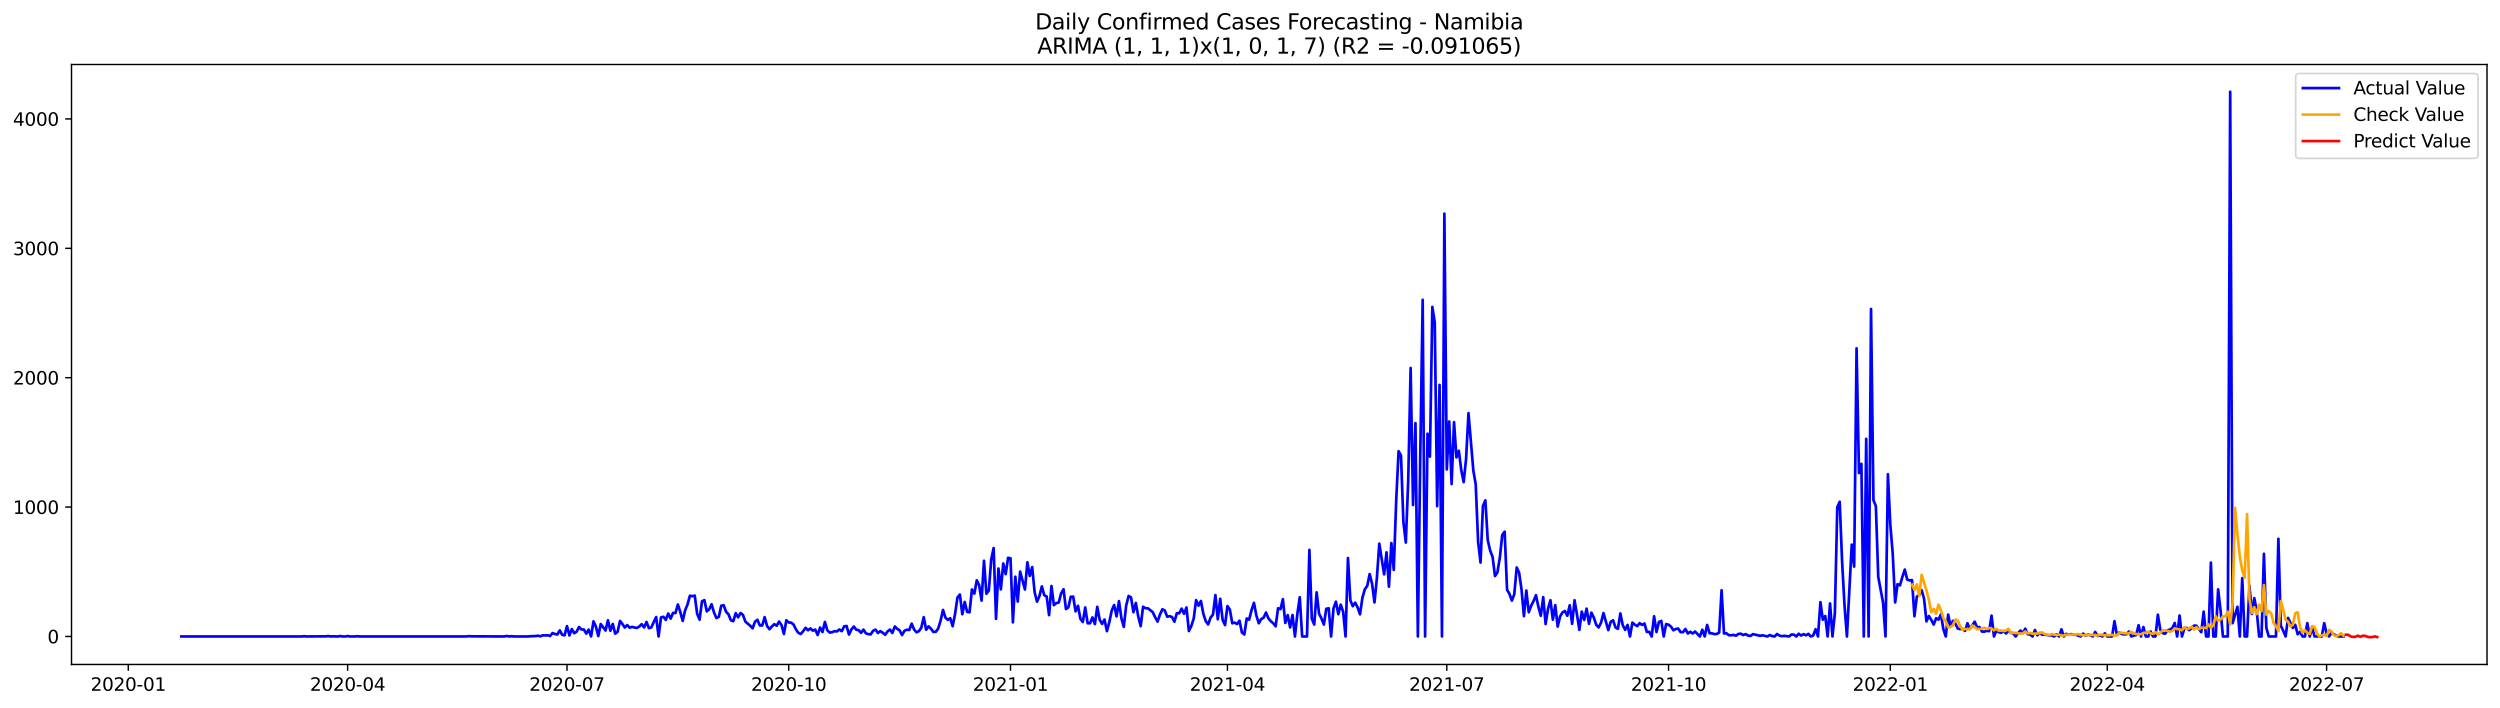 <?xml version="1.0" encoding="utf-8" standalone="no"?>
<!DOCTYPE svg PUBLIC "-//W3C//DTD SVG 1.1//EN"
  "http://www.w3.org/Graphics/SVG/1.1/DTD/svg11.dtd">
<svg xmlns:xlink="http://www.w3.org/1999/xlink" width="1386.05pt" height="392.274pt" viewBox="0 0 1386.05 392.274" xmlns="http://www.w3.org/2000/svg" version="1.1">
 <defs>
  <style type="text/css">*{stroke-linejoin: round; stroke-linecap: butt}</style>
 </defs>
 <g id="figure_1">
  <g id="patch_1">
   <path d="M 0 392.274 
L 1386.05 392.274 
L 1386.05 0 
L 0 0 
z
" style="fill: #ffffff"/>
  </g>
  <g id="axes_1">
   <g id="patch_2">
    <path d="M 39.65 368.396 
L 1378.85 368.396 
L 1378.85 35.755 
L 39.65 35.755 
z
" style="fill: #ffffff"/>
   </g>
   <g id="matplotlib.axis_1">
    <g id="xtick_1">
     <g id="line2d_1">
      <defs>
       <path id="m280d8b3404" d="M 0 0 
L 0 3.5 
" style="stroke: #000000; stroke-width: 0.8"/>
      </defs>
      <g>
       <use xlink:href="#m280d8b3404" x="71.122" y="368.396" style="stroke: #000000; stroke-width: 0.8"/>
      </g>
     </g>
     <g id="text_1">
      <!-- 2020-01 -->
      <g transform="translate(50.231 382.994)scale(0.1 -0.1)">
       <defs>
        <path id="DejaVuSans-32" d="M 1228 531 
L 3431 531 
L 3431 0 
L 469 0 
L 469 531 
Q 828 903 1448 1529 
Q 2069 2156 2228 2338 
Q 2531 2678 2651 2914 
Q 2772 3150 2772 3378 
Q 2772 3750 2511 3984 
Q 2250 4219 1831 4219 
Q 1534 4219 1204 4116 
Q 875 4013 500 3803 
L 500 4441 
Q 881 4594 1212 4672 
Q 1544 4750 1819 4750 
Q 2544 4750 2975 4387 
Q 3406 4025 3406 3419 
Q 3406 3131 3298 2873 
Q 3191 2616 2906 2266 
Q 2828 2175 2409 1742 
Q 1991 1309 1228 531 
z
" transform="scale(0.016)"/>
        <path id="DejaVuSans-30" d="M 2034 4250 
Q 1547 4250 1301 3770 
Q 1056 3291 1056 2328 
Q 1056 1369 1301 889 
Q 1547 409 2034 409 
Q 2525 409 2770 889 
Q 3016 1369 3016 2328 
Q 3016 3291 2770 3770 
Q 2525 4250 2034 4250 
z
M 2034 4750 
Q 2819 4750 3233 4129 
Q 3647 3509 3647 2328 
Q 3647 1150 3233 529 
Q 2819 -91 2034 -91 
Q 1250 -91 836 529 
Q 422 1150 422 2328 
Q 422 3509 836 4129 
Q 1250 4750 2034 4750 
z
" transform="scale(0.016)"/>
        <path id="DejaVuSans-2d" d="M 313 2009 
L 1997 2009 
L 1997 1497 
L 313 1497 
L 313 2009 
z
" transform="scale(0.016)"/>
        <path id="DejaVuSans-31" d="M 794 531 
L 1825 531 
L 1825 4091 
L 703 3866 
L 703 4441 
L 1819 4666 
L 2450 4666 
L 2450 531 
L 3481 531 
L 3481 0 
L 794 0 
L 794 531 
z
" transform="scale(0.016)"/>
       </defs>
       <use xlink:href="#DejaVuSans-32"/>
       <use xlink:href="#DejaVuSans-30" x="63.623"/>
       <use xlink:href="#DejaVuSans-32" x="127.246"/>
       <use xlink:href="#DejaVuSans-30" x="190.869"/>
       <use xlink:href="#DejaVuSans-2d" x="254.492"/>
       <use xlink:href="#DejaVuSans-30" x="290.576"/>
       <use xlink:href="#DejaVuSans-31" x="354.199"/>
      </g>
     </g>
    </g>
    <g id="xtick_2">
     <g id="line2d_2">
      <g>
       <use xlink:href="#m280d8b3404" x="192.734" y="368.396" style="stroke: #000000; stroke-width: 0.8"/>
      </g>
     </g>
     <g id="text_2">
      <!-- 2020-04 -->
      <g transform="translate(171.842 382.994)scale(0.1 -0.1)">
       <defs>
        <path id="DejaVuSans-34" d="M 2419 4116 
L 825 1625 
L 2419 1625 
L 2419 4116 
z
M 2253 4666 
L 3047 4666 
L 3047 1625 
L 3713 1625 
L 3713 1100 
L 3047 1100 
L 3047 0 
L 2419 0 
L 2419 1100 
L 313 1100 
L 313 1709 
L 2253 4666 
z
" transform="scale(0.016)"/>
       </defs>
       <use xlink:href="#DejaVuSans-32"/>
       <use xlink:href="#DejaVuSans-30" x="63.623"/>
       <use xlink:href="#DejaVuSans-32" x="127.246"/>
       <use xlink:href="#DejaVuSans-30" x="190.869"/>
       <use xlink:href="#DejaVuSans-2d" x="254.492"/>
       <use xlink:href="#DejaVuSans-30" x="290.576"/>
       <use xlink:href="#DejaVuSans-34" x="354.199"/>
      </g>
     </g>
    </g>
    <g id="xtick_3">
     <g id="line2d_3">
      <g>
       <use xlink:href="#m280d8b3404" x="314.346" y="368.396" style="stroke: #000000; stroke-width: 0.8"/>
      </g>
     </g>
     <g id="text_3">
      <!-- 2020-07 -->
      <g transform="translate(293.454 382.994)scale(0.1 -0.1)">
       <defs>
        <path id="DejaVuSans-37" d="M 525 4666 
L 3525 4666 
L 3525 4397 
L 1831 0 
L 1172 0 
L 2766 4134 
L 525 4134 
L 525 4666 
z
" transform="scale(0.016)"/>
       </defs>
       <use xlink:href="#DejaVuSans-32"/>
       <use xlink:href="#DejaVuSans-30" x="63.623"/>
       <use xlink:href="#DejaVuSans-32" x="127.246"/>
       <use xlink:href="#DejaVuSans-30" x="190.869"/>
       <use xlink:href="#DejaVuSans-2d" x="254.492"/>
       <use xlink:href="#DejaVuSans-30" x="290.576"/>
       <use xlink:href="#DejaVuSans-37" x="354.199"/>
      </g>
     </g>
    </g>
    <g id="xtick_4">
     <g id="line2d_4">
      <g>
       <use xlink:href="#m280d8b3404" x="437.294" y="368.396" style="stroke: #000000; stroke-width: 0.8"/>
      </g>
     </g>
     <g id="text_4">
      <!-- 2020-10 -->
      <g transform="translate(416.403 382.994)scale(0.1 -0.1)">
       <use xlink:href="#DejaVuSans-32"/>
       <use xlink:href="#DejaVuSans-30" x="63.623"/>
       <use xlink:href="#DejaVuSans-32" x="127.246"/>
       <use xlink:href="#DejaVuSans-30" x="190.869"/>
       <use xlink:href="#DejaVuSans-2d" x="254.492"/>
       <use xlink:href="#DejaVuSans-31" x="290.576"/>
       <use xlink:href="#DejaVuSans-30" x="354.199"/>
      </g>
     </g>
    </g>
    <g id="xtick_5">
     <g id="line2d_5">
      <g>
       <use xlink:href="#m280d8b3404" x="560.242" y="368.396" style="stroke: #000000; stroke-width: 0.8"/>
      </g>
     </g>
     <g id="text_5">
      <!-- 2021-01 -->
      <g transform="translate(539.351 382.994)scale(0.1 -0.1)">
       <use xlink:href="#DejaVuSans-32"/>
       <use xlink:href="#DejaVuSans-30" x="63.623"/>
       <use xlink:href="#DejaVuSans-32" x="127.246"/>
       <use xlink:href="#DejaVuSans-31" x="190.869"/>
       <use xlink:href="#DejaVuSans-2d" x="254.492"/>
       <use xlink:href="#DejaVuSans-30" x="290.576"/>
       <use xlink:href="#DejaVuSans-31" x="354.199"/>
      </g>
     </g>
    </g>
    <g id="xtick_6">
     <g id="line2d_6">
      <g>
       <use xlink:href="#m280d8b3404" x="680.518" y="368.396" style="stroke: #000000; stroke-width: 0.8"/>
      </g>
     </g>
     <g id="text_6">
      <!-- 2021-04 -->
      <g transform="translate(659.626 382.994)scale(0.1 -0.1)">
       <use xlink:href="#DejaVuSans-32"/>
       <use xlink:href="#DejaVuSans-30" x="63.623"/>
       <use xlink:href="#DejaVuSans-32" x="127.246"/>
       <use xlink:href="#DejaVuSans-31" x="190.869"/>
       <use xlink:href="#DejaVuSans-2d" x="254.492"/>
       <use xlink:href="#DejaVuSans-30" x="290.576"/>
       <use xlink:href="#DejaVuSans-34" x="354.199"/>
      </g>
     </g>
    </g>
    <g id="xtick_7">
     <g id="line2d_7">
      <g>
       <use xlink:href="#m280d8b3404" x="802.129" y="368.396" style="stroke: #000000; stroke-width: 0.8"/>
      </g>
     </g>
     <g id="text_7">
      <!-- 2021-07 -->
      <g transform="translate(781.238 382.994)scale(0.1 -0.1)">
       <use xlink:href="#DejaVuSans-32"/>
       <use xlink:href="#DejaVuSans-30" x="63.623"/>
       <use xlink:href="#DejaVuSans-32" x="127.246"/>
       <use xlink:href="#DejaVuSans-31" x="190.869"/>
       <use xlink:href="#DejaVuSans-2d" x="254.492"/>
       <use xlink:href="#DejaVuSans-30" x="290.576"/>
       <use xlink:href="#DejaVuSans-37" x="354.199"/>
      </g>
     </g>
    </g>
    <g id="xtick_8">
     <g id="line2d_8">
      <g>
       <use xlink:href="#m280d8b3404" x="925.078" y="368.396" style="stroke: #000000; stroke-width: 0.8"/>
      </g>
     </g>
     <g id="text_8">
      <!-- 2021-10 -->
      <g transform="translate(904.186 382.994)scale(0.1 -0.1)">
       <use xlink:href="#DejaVuSans-32"/>
       <use xlink:href="#DejaVuSans-30" x="63.623"/>
       <use xlink:href="#DejaVuSans-32" x="127.246"/>
       <use xlink:href="#DejaVuSans-31" x="190.869"/>
       <use xlink:href="#DejaVuSans-2d" x="254.492"/>
       <use xlink:href="#DejaVuSans-31" x="290.576"/>
       <use xlink:href="#DejaVuSans-30" x="354.199"/>
      </g>
     </g>
    </g>
    <g id="xtick_9">
     <g id="line2d_9">
      <g>
       <use xlink:href="#m280d8b3404" x="1048.026" y="368.396" style="stroke: #000000; stroke-width: 0.8"/>
      </g>
     </g>
     <g id="text_9">
      <!-- 2022-01 -->
      <g transform="translate(1027.134 382.994)scale(0.1 -0.1)">
       <use xlink:href="#DejaVuSans-32"/>
       <use xlink:href="#DejaVuSans-30" x="63.623"/>
       <use xlink:href="#DejaVuSans-32" x="127.246"/>
       <use xlink:href="#DejaVuSans-32" x="190.869"/>
       <use xlink:href="#DejaVuSans-2d" x="254.492"/>
       <use xlink:href="#DejaVuSans-30" x="290.576"/>
       <use xlink:href="#DejaVuSans-31" x="354.199"/>
      </g>
     </g>
    </g>
    <g id="xtick_10">
     <g id="line2d_10">
      <g>
       <use xlink:href="#m280d8b3404" x="1168.301" y="368.396" style="stroke: #000000; stroke-width: 0.8"/>
      </g>
     </g>
     <g id="text_10">
      <!-- 2022-04 -->
      <g transform="translate(1147.41 382.994)scale(0.1 -0.1)">
       <use xlink:href="#DejaVuSans-32"/>
       <use xlink:href="#DejaVuSans-30" x="63.623"/>
       <use xlink:href="#DejaVuSans-32" x="127.246"/>
       <use xlink:href="#DejaVuSans-32" x="190.869"/>
       <use xlink:href="#DejaVuSans-2d" x="254.492"/>
       <use xlink:href="#DejaVuSans-30" x="290.576"/>
       <use xlink:href="#DejaVuSans-34" x="354.199"/>
      </g>
     </g>
    </g>
    <g id="xtick_11">
     <g id="line2d_11">
      <g>
       <use xlink:href="#m280d8b3404" x="1289.913" y="368.396" style="stroke: #000000; stroke-width: 0.8"/>
      </g>
     </g>
     <g id="text_11">
      <!-- 2022-07 -->
      <g transform="translate(1269.022 382.994)scale(0.1 -0.1)">
       <use xlink:href="#DejaVuSans-32"/>
       <use xlink:href="#DejaVuSans-30" x="63.623"/>
       <use xlink:href="#DejaVuSans-32" x="127.246"/>
       <use xlink:href="#DejaVuSans-32" x="190.869"/>
       <use xlink:href="#DejaVuSans-2d" x="254.492"/>
       <use xlink:href="#DejaVuSans-30" x="290.576"/>
       <use xlink:href="#DejaVuSans-37" x="354.199"/>
      </g>
     </g>
    </g>
   </g>
   <g id="matplotlib.axis_2">
    <g id="ytick_1">
     <g id="line2d_12">
      <defs>
       <path id="ma7a5681dad" d="M 0 0 
L -3.5 0 
" style="stroke: #000000; stroke-width: 0.8"/>
      </defs>
      <g>
       <use xlink:href="#ma7a5681dad" x="39.65" y="352.868" style="stroke: #000000; stroke-width: 0.8"/>
      </g>
     </g>
     <g id="text_12">
      <!-- 0 -->
      <g transform="translate(26.288 356.667)scale(0.1 -0.1)">
       <use xlink:href="#DejaVuSans-30"/>
      </g>
     </g>
    </g>
    <g id="ytick_2">
     <g id="line2d_13">
      <g>
       <use xlink:href="#ma7a5681dad" x="39.65" y="281.136" style="stroke: #000000; stroke-width: 0.8"/>
      </g>
     </g>
     <g id="text_13">
      <!-- 1000 -->
      <g transform="translate(7.2 284.935)scale(0.1 -0.1)">
       <use xlink:href="#DejaVuSans-31"/>
       <use xlink:href="#DejaVuSans-30" x="63.623"/>
       <use xlink:href="#DejaVuSans-30" x="127.246"/>
       <use xlink:href="#DejaVuSans-30" x="190.869"/>
      </g>
     </g>
    </g>
    <g id="ytick_3">
     <g id="line2d_14">
      <g>
       <use xlink:href="#ma7a5681dad" x="39.65" y="209.403" style="stroke: #000000; stroke-width: 0.8"/>
      </g>
     </g>
     <g id="text_14">
      <!-- 2000 -->
      <g transform="translate(7.2 213.203)scale(0.1 -0.1)">
       <use xlink:href="#DejaVuSans-32"/>
       <use xlink:href="#DejaVuSans-30" x="63.623"/>
       <use xlink:href="#DejaVuSans-30" x="127.246"/>
       <use xlink:href="#DejaVuSans-30" x="190.869"/>
      </g>
     </g>
    </g>
    <g id="ytick_4">
     <g id="line2d_15">
      <g>
       <use xlink:href="#ma7a5681dad" x="39.65" y="137.671" style="stroke: #000000; stroke-width: 0.8"/>
      </g>
     </g>
     <g id="text_15">
      <!-- 3000 -->
      <g transform="translate(7.2 141.471)scale(0.1 -0.1)">
       <defs>
        <path id="DejaVuSans-33" d="M 2597 2516 
Q 3050 2419 3304 2112 
Q 3559 1806 3559 1356 
Q 3559 666 3084 287 
Q 2609 -91 1734 -91 
Q 1441 -91 1130 -33 
Q 819 25 488 141 
L 488 750 
Q 750 597 1062 519 
Q 1375 441 1716 441 
Q 2309 441 2620 675 
Q 2931 909 2931 1356 
Q 2931 1769 2642 2001 
Q 2353 2234 1838 2234 
L 1294 2234 
L 1294 2753 
L 1863 2753 
Q 2328 2753 2575 2939 
Q 2822 3125 2822 3475 
Q 2822 3834 2567 4026 
Q 2313 4219 1838 4219 
Q 1578 4219 1281 4162 
Q 984 4106 628 3988 
L 628 4550 
Q 988 4650 1302 4700 
Q 1616 4750 1894 4750 
Q 2613 4750 3031 4423 
Q 3450 4097 3450 3541 
Q 3450 3153 3228 2886 
Q 3006 2619 2597 2516 
z
" transform="scale(0.016)"/>
       </defs>
       <use xlink:href="#DejaVuSans-33"/>
       <use xlink:href="#DejaVuSans-30" x="63.623"/>
       <use xlink:href="#DejaVuSans-30" x="127.246"/>
       <use xlink:href="#DejaVuSans-30" x="190.869"/>
      </g>
     </g>
    </g>
    <g id="ytick_5">
     <g id="line2d_16">
      <g>
       <use xlink:href="#ma7a5681dad" x="39.65" y="65.939" style="stroke: #000000; stroke-width: 0.8"/>
      </g>
     </g>
     <g id="text_16">
      <!-- 4000 -->
      <g transform="translate(7.2 69.738)scale(0.1 -0.1)">
       <use xlink:href="#DejaVuSans-34"/>
       <use xlink:href="#DejaVuSans-30" x="63.623"/>
       <use xlink:href="#DejaVuSans-30" x="127.246"/>
       <use xlink:href="#DejaVuSans-30" x="190.869"/>
      </g>
     </g>
    </g>
   </g>
   <g id="line2d_17">
    <path d="M 100.523 352.868 
L 167.342 352.868 
L 168.679 352.724 
L 170.015 352.868 
L 180.706 352.796 
L 182.043 352.652 
L 183.379 352.868 
L 184.716 352.796 
L 187.388 352.868 
L 188.725 352.652 
L 190.061 352.868 
L 191.397 352.868 
L 192.734 352.652 
L 194.07 352.868 
L 196.743 352.868 
L 198.079 352.724 
L 199.416 352.868 
L 258.217 352.868 
L 259.554 352.724 
L 262.226 352.796 
L 279.599 352.868 
L 280.936 352.581 
L 282.272 352.868 
L 283.609 352.724 
L 284.945 352.868 
L 292.963 352.868 
L 294.3 352.724 
L 296.973 352.652 
L 298.309 352.437 
L 299.645 352.796 
L 300.982 352.222 
L 302.318 352.294 
L 303.655 352.222 
L 304.991 352.581 
L 306.327 351.003 
L 307.664 351.505 
L 309 351.792 
L 310.337 349.496 
L 311.673 351.935 
L 313.009 352.222 
L 314.346 347.129 
L 315.682 352.294 
L 317.018 348.779 
L 318.355 351.074 
L 319.691 350.214 
L 321.028 347.631 
L 322.364 348.994 
L 323.7 348.994 
L 325.037 351.29 
L 326.373 349.066 
L 327.71 352.868 
L 329.046 344.475 
L 330.382 347.416 
L 331.719 352.652 
L 333.055 345.981 
L 335.728 349.568 
L 337.064 343.901 
L 338.401 349.711 
L 339.737 345.91 
L 341.074 351.29 
L 342.41 350.285 
L 343.746 344.26 
L 345.083 345.981 
L 346.419 347.918 
L 347.756 346.555 
L 349.092 347.99 
L 350.428 347.559 
L 351.765 347.918 
L 353.101 348.133 
L 354.438 347.344 
L 355.774 346.053 
L 357.11 347.846 
L 358.447 344.834 
L 359.783 348.277 
L 361.119 347.846 
L 362.456 344.834 
L 363.792 342.108 
L 365.129 352.868 
L 366.465 342.323 
L 367.801 341.964 
L 369.138 343.686 
L 370.474 340.171 
L 371.811 342.969 
L 373.147 339.812 
L 374.483 339.884 
L 375.82 335.15 
L 377.156 339.239 
L 378.493 344.26 
L 379.829 338.449 
L 381.165 335.15 
L 382.502 330.272 
L 383.838 330.559 
L 385.175 330.2 
L 386.511 340.243 
L 387.847 343.542 
L 389.184 333.428 
L 390.52 332.711 
L 391.857 338.952 
L 393.193 337.804 
L 394.529 335.006 
L 395.866 339.597 
L 397.202 342.682 
L 398.538 341.964 
L 399.875 335.795 
L 401.211 335.58 
L 402.548 339.167 
L 403.884 340.601 
L 405.22 343.901 
L 406.557 344.403 
L 407.893 339.956 
L 409.23 342.251 
L 410.566 339.884 
L 411.902 340.888 
L 413.239 344.618 
L 415.912 346.914 
L 417.248 348.349 
L 418.584 344.69 
L 419.921 343.614 
L 421.257 346.77 
L 422.594 346.77 
L 423.93 342.18 
L 425.266 347.057 
L 426.603 348.851 
L 427.939 347.344 
L 429.276 346.053 
L 430.612 346.914 
L 431.948 344.618 
L 433.285 346.555 
L 434.621 351.505 
L 435.958 343.901 
L 437.294 345.121 
L 438.63 345.192 
L 439.967 346.268 
L 441.303 348.994 
L 442.639 350.859 
L 443.976 351.505 
L 445.312 349.927 
L 446.649 348.062 
L 447.985 349.425 
L 449.321 348.42 
L 450.658 349.64 
L 451.994 349.066 
L 453.331 352.079 
L 454.667 347.918 
L 456.003 350.429 
L 457.34 344.834 
L 458.676 349.425 
L 460.013 350.716 
L 461.349 350.5 
L 462.685 349.927 
L 464.022 350.07 
L 465.358 348.994 
L 466.695 349.927 
L 468.031 347.273 
L 469.367 347.057 
L 470.704 351.792 
L 472.04 348.994 
L 473.377 347.344 
L 474.713 349.138 
L 476.049 349.353 
L 477.386 350.859 
L 478.722 349.066 
L 480.059 351.146 
L 481.395 351.576 
L 482.731 351.72 
L 484.068 349.711 
L 485.404 349.066 
L 486.74 350.931 
L 488.077 349.927 
L 489.413 350.787 
L 490.75 351.935 
L 492.086 350.07 
L 493.422 349.066 
L 494.759 350.931 
L 496.095 347.344 
L 497.432 348.635 
L 498.768 349.496 
L 500.104 352.079 
L 501.441 349.711 
L 502.777 349.138 
L 504.114 349.281 
L 505.45 345.766 
L 506.786 348.994 
L 508.123 350.572 
L 509.459 349.927 
L 510.796 347.99 
L 512.132 342.18 
L 513.468 349.138 
L 514.805 347.273 
L 516.141 348.564 
L 517.478 350.357 
L 518.814 350.285 
L 520.15 348.492 
L 521.487 344.116 
L 522.823 338.163 
L 524.159 342.395 
L 525.496 343.686 
L 526.832 342.753 
L 528.169 347.201 
L 529.505 340.386 
L 530.841 331.276 
L 532.178 329.626 
L 533.514 340.53 
L 534.851 333.715 
L 536.187 339.239 
L 537.523 339.454 
L 538.86 326.829 
L 540.196 329.124 
L 541.533 321.736 
L 542.869 324.462 
L 544.205 332.998 
L 545.542 310.904 
L 546.878 329.196 
L 548.215 327.403 
L 549.551 310.187 
L 550.887 303.875 
L 552.224 343.112 
L 553.56 315.208 
L 554.897 326.757 
L 556.233 312.411 
L 557.569 318.293 
L 558.906 309.255 
L 560.242 309.541 
L 561.579 345.049 
L 562.915 319.727 
L 564.251 333.5 
L 565.588 316.93 
L 568.26 326.829 
L 569.597 311.765 
L 570.933 319.297 
L 572.27 314.419 
L 573.606 328.264 
L 574.942 333.572 
L 576.279 330.487 
L 577.615 325.107 
L 578.952 329.985 
L 580.288 330.702 
L 581.624 341.032 
L 582.961 324.892 
L 584.297 335.508 
L 585.634 334.361 
L 586.97 334.074 
L 588.306 328.981 
L 589.643 326.685 
L 590.979 337.66 
L 592.316 336.728 
L 593.652 330.846 
L 594.988 330.774 
L 596.325 338.952 
L 597.661 335.867 
L 598.998 343.112 
L 600.334 344.834 
L 601.67 336.8 
L 603.007 345.551 
L 604.343 345.551 
L 605.679 342.323 
L 607.016 345.981 
L 608.352 336.441 
L 609.689 343.614 
L 611.025 345.91 
L 612.361 343.471 
L 613.698 349.927 
L 615.034 344.905 
L 616.371 338.449 
L 617.707 335.437 
L 619.043 341.749 
L 620.38 333.285 
L 621.716 342.753 
L 623.053 347.559 
L 624.389 335.652 
L 625.725 330.415 
L 627.062 331.205 
L 628.398 339.382 
L 629.735 334.289 
L 631.071 341.821 
L 632.407 347.129 
L 633.744 336.369 
L 635.08 337.23 
L 636.417 337.23 
L 639.089 339.382 
L 640.426 342.18 
L 641.762 344.618 
L 643.099 340.745 
L 644.435 337.804 
L 645.771 338.449 
L 647.108 341.893 
L 648.444 341.606 
L 649.78 342.108 
L 651.117 344.69 
L 652.453 339.956 
L 653.79 340.028 
L 655.126 337.445 
L 656.462 340.315 
L 657.799 336.8 
L 659.135 349.855 
L 660.472 347.129 
L 661.808 342.969 
L 663.144 332.711 
L 664.481 335.795 
L 665.817 333.213 
L 667.154 340.243 
L 668.49 344.403 
L 669.826 346.197 
L 671.163 342.395 
L 672.499 340.745 
L 673.836 329.913 
L 675.172 343.327 
L 676.508 331.994 
L 677.845 343.686 
L 679.181 346.555 
L 680.518 336.011 
L 681.854 338.019 
L 683.19 345.551 
L 684.527 345.192 
L 685.863 345.981 
L 687.2 344.116 
L 688.536 350.644 
L 689.872 351.792 
L 691.209 342.897 
L 692.545 343.542 
L 693.881 338.234 
L 695.218 334.217 
L 696.554 341.247 
L 697.891 345.551 
L 699.227 343.256 
L 700.563 342.466 
L 701.9 339.597 
L 703.236 342.825 
L 704.573 344.403 
L 705.909 345.551 
L 707.245 347.201 
L 708.582 337.23 
L 709.918 337.732 
L 711.255 332.209 
L 712.591 345.336 
L 713.927 341.032 
L 715.264 347.846 
L 716.6 340.96 
L 717.937 352.868 
L 719.273 340.386 
L 720.609 331.133 
L 721.946 352.868 
L 724.619 352.868 
L 725.955 304.879 
L 727.291 343.04 
L 728.628 346.268 
L 729.964 328.407 
L 731.3 340.171 
L 732.637 342.897 
L 733.973 346.268 
L 735.31 337.517 
L 736.646 337.23 
L 737.982 352.868 
L 739.319 337.374 
L 740.655 333.572 
L 741.992 340.53 
L 743.328 335.222 
L 744.664 339.167 
L 746.001 352.868 
L 747.337 309.398 
L 748.674 332.854 
L 750.01 336.082 
L 751.346 334.146 
L 752.683 336.728 
L 754.019 340.601 
L 755.356 331.348 
L 756.692 326.685 
L 758.028 324.82 
L 759.365 318.293 
L 760.701 323.601 
L 762.038 334.002 
L 763.374 320.445 
L 764.71 301.436 
L 767.383 318.436 
L 768.72 306.242 
L 770.056 325.251 
L 771.392 301.077 
L 772.729 315.926 
L 774.065 277.908 
L 775.401 250.147 
L 776.738 252.514 
L 778.074 289.456 
L 779.411 300.79 
L 780.747 266.359 
L 782.083 204.024 
L 783.42 279.988 
L 784.756 234.581 
L 786.093 352.868 
L 787.429 252.228 
L 788.765 166.221 
L 790.102 352.868 
L 791.438 240.463 
L 792.775 253.16 
L 794.111 170.166 
L 795.447 178.702 
L 796.784 280.633 
L 798.12 213.42 
L 799.457 352.868 
L 800.793 118.447 
L 802.129 260.262 
L 803.466 233.721 
L 804.802 268.367 
L 806.139 234.079 
L 807.475 253.59 
L 808.811 249.932 
L 810.148 260.62 
L 811.484 267.291 
L 812.821 254.451 
L 814.157 229.058 
L 816.83 260.764 
L 818.166 268.511 
L 819.502 300.503 
L 820.839 311.909 
L 822.175 280.49 
L 823.512 277.405 
L 824.848 299.571 
L 826.184 305.238 
L 827.521 308.824 
L 828.857 319.369 
L 830.194 317.36 
L 831.53 309.183 
L 832.866 296.63 
L 834.203 294.765 
L 835.539 326.972 
L 836.876 329.268 
L 838.212 332.998 
L 839.548 329.483 
L 840.885 314.634 
L 842.221 317.504 
L 843.558 326.829 
L 844.894 341.606 
L 846.23 327.403 
L 847.567 339.454 
L 848.903 335.867 
L 850.24 333.213 
L 851.576 329.985 
L 852.912 336.441 
L 854.249 341.391 
L 855.585 331.061 
L 856.921 345.981 
L 858.258 337.517 
L 859.594 332.783 
L 860.931 343.542 
L 862.267 335.508 
L 863.603 347.416 
L 864.94 341.821 
L 866.276 339.525 
L 867.613 338.736 
L 868.949 341.391 
L 870.285 335.58 
L 871.622 345.838 
L 872.958 332.783 
L 874.295 340.601 
L 875.631 349.209 
L 876.967 339.095 
L 878.304 343.686 
L 879.64 337.445 
L 880.977 345.838 
L 882.313 339.669 
L 883.649 342.395 
L 884.986 346.412 
L 886.322 347.846 
L 887.659 345.192 
L 888.995 339.884 
L 891.668 349.353 
L 893.004 344.762 
L 894.341 343.901 
L 895.677 347.918 
L 897.013 348.635 
L 898.35 340.099 
L 899.686 346.627 
L 901.022 349.209 
L 902.359 346.483 
L 903.695 352.868 
L 905.032 345.192 
L 906.368 346.34 
L 907.704 347.129 
L 909.041 345.479 
L 910.377 346.483 
L 911.714 345.694 
L 913.05 350.357 
L 914.386 350.285 
L 915.723 352.868 
L 917.059 341.677 
L 918.396 350.429 
L 919.732 344.834 
L 921.068 344.26 
L 922.405 352.868 
L 923.741 345.981 
L 925.078 346.34 
L 926.414 347.416 
L 927.75 349.425 
L 929.087 348.707 
L 930.423 348.492 
L 931.76 350.5 
L 933.096 350.5 
L 934.432 348.707 
L 935.769 351.218 
L 937.105 350.285 
L 938.441 351.218 
L 939.778 350.142 
L 942.451 352.868 
L 943.787 349.138 
L 945.123 352.868 
L 946.46 346.483 
L 947.796 351.074 
L 949.133 351.146 
L 950.469 351.576 
L 951.805 351.505 
L 953.142 350.716 
L 954.478 327.259 
L 955.815 351.218 
L 957.151 351.074 
L 958.487 352.15 
L 959.824 352.222 
L 961.16 352.007 
L 962.497 352.437 
L 963.833 351.433 
L 965.169 351.361 
L 966.506 352.079 
L 967.842 351.576 
L 969.179 352.366 
L 970.515 352.581 
L 971.851 351.576 
L 975.861 352.509 
L 977.197 352.222 
L 979.87 352.868 
L 981.206 352.079 
L 982.542 352.652 
L 983.879 352.868 
L 985.215 351.505 
L 986.552 352.366 
L 987.888 352.724 
L 989.224 352.509 
L 991.897 352.868 
L 993.234 351.792 
L 994.57 351.863 
L 995.906 352.868 
L 997.243 351.361 
L 998.579 352.366 
L 999.916 351.576 
L 1001.252 352.222 
L 1002.588 351.433 
L 1003.925 352.868 
L 1005.261 352.366 
L 1006.598 348.851 
L 1007.934 352.868 
L 1009.27 333.859 
L 1010.607 343.542 
L 1011.943 341.534 
L 1013.28 352.868 
L 1014.616 334.576 
L 1015.952 352.868 
L 1017.289 340.028 
L 1018.625 281.136 
L 1019.962 278.195 
L 1021.298 311.406 
L 1022.634 335.58 
L 1023.971 352.868 
L 1026.643 301.938 
L 1027.98 314.132 
L 1029.316 193.12 
L 1030.653 262.27 
L 1031.989 257.177 
L 1033.325 352.868 
L 1034.662 243.333 
L 1035.998 352.868 
L 1037.335 171.314 
L 1038.671 277.334 
L 1040.007 280.562 
L 1041.344 319.871 
L 1044.017 334.146 
L 1045.353 352.868 
L 1046.689 262.916 
L 1048.026 290.819 
L 1049.362 307.031 
L 1050.699 334.002 
L 1052.035 323.888 
L 1053.371 324.533 
L 1054.708 319.871 
L 1056.044 315.782 
L 1057.381 321.306 
L 1058.717 321.808 
L 1060.053 321.592 
L 1061.39 341.677 
L 1062.726 330.774 
L 1064.062 329.842 
L 1065.399 327.188 
L 1066.735 331.922 
L 1068.072 344.475 
L 1069.408 341.534 
L 1070.744 343.686 
L 1072.081 346.268 
L 1073.417 342.753 
L 1074.754 343.542 
L 1076.09 340.601 
L 1077.426 348.779 
L 1078.763 352.868 
L 1080.099 340.745 
L 1081.436 347.273 
L 1082.772 344.188 
L 1084.108 345.766 
L 1085.445 348.492 
L 1086.781 348.779 
L 1088.118 348.635 
L 1089.454 349.783 
L 1090.79 345.551 
L 1092.127 348.707 
L 1094.8 344.69 
L 1096.136 347.846 
L 1097.472 347.631 
L 1098.809 350.142 
L 1100.145 350.214 
L 1101.482 349.711 
L 1102.818 349.927 
L 1104.154 341.319 
L 1105.491 352.868 
L 1106.827 349.64 
L 1108.163 350.5 
L 1109.5 350.787 
L 1110.836 349.927 
L 1112.173 351.218 
L 1113.509 349.568 
L 1114.845 350.859 
L 1116.182 351.146 
L 1117.518 352.868 
L 1118.855 351.003 
L 1120.191 349.568 
L 1121.527 350.931 
L 1122.864 348.564 
L 1124.2 351.648 
L 1125.537 351.792 
L 1126.873 352.868 
L 1128.209 349.281 
L 1129.546 352.222 
L 1130.882 350.931 
L 1132.219 351.935 
L 1133.555 351.863 
L 1134.891 352.007 
L 1136.228 352.294 
L 1137.564 352.294 
L 1138.901 352.868 
L 1140.237 351.648 
L 1141.573 352.868 
L 1142.91 348.922 
L 1144.246 352.868 
L 1145.583 351.433 
L 1146.919 351.935 
L 1148.255 351.576 
L 1149.592 351.863 
L 1150.928 351.935 
L 1153.601 352.868 
L 1154.937 351.29 
L 1156.274 352.366 
L 1157.61 351.863 
L 1158.946 352.15 
L 1160.283 352.868 
L 1161.619 350.357 
L 1162.956 352.581 
L 1164.292 352.366 
L 1165.628 352.868 
L 1166.965 351.146 
L 1168.301 352.868 
L 1170.974 352.868 
L 1172.31 344.403 
L 1173.647 352.007 
L 1174.983 350.716 
L 1176.32 351.505 
L 1177.656 351.72 
L 1178.992 351.648 
L 1180.329 350.142 
L 1181.665 352.868 
L 1183.002 352.366 
L 1184.338 352.079 
L 1185.674 346.627 
L 1187.011 352.868 
L 1188.347 347.631 
L 1189.683 352.868 
L 1191.02 352.868 
L 1192.356 350.142 
L 1193.693 352.868 
L 1195.029 352.868 
L 1196.365 340.817 
L 1197.702 349.138 
L 1199.038 351.003 
L 1200.375 351.361 
L 1201.711 349.425 
L 1203.047 349.066 
L 1204.384 348.205 
L 1205.72 345.408 
L 1207.057 352.868 
L 1208.393 341.247 
L 1209.729 352.868 
L 1211.066 348.349 
L 1212.402 348.133 
L 1213.739 349.353 
L 1215.075 348.349 
L 1216.411 346.842 
L 1217.748 346.914 
L 1220.421 350.5 
L 1221.757 339.095 
L 1223.093 352.868 
L 1224.43 352.868 
L 1225.766 311.909 
L 1227.103 352.868 
L 1228.439 352.868 
L 1229.775 326.757 
L 1231.112 338.378 
L 1232.448 352.868 
L 1235.121 352.868 
L 1236.457 50.876 
L 1237.794 345.479 
L 1240.466 336.441 
L 1241.803 352.868 
L 1243.139 320.516 
L 1244.476 352.868 
L 1245.812 352.868 
L 1247.148 324.749 
L 1248.485 340.386 
L 1249.821 331.635 
L 1251.158 338.521 
L 1252.494 352.868 
L 1253.83 352.868 
L 1255.167 307.031 
L 1256.503 348.062 
L 1257.84 352.868 
L 1261.849 352.868 
L 1263.185 298.71 
L 1264.522 346.914 
L 1265.858 349.64 
L 1267.194 352.868 
L 1268.531 342.61 
L 1271.203 348.133 
L 1272.54 346.412 
L 1273.876 351.648 
L 1275.213 350.285 
L 1276.549 352.868 
L 1277.885 352.868 
L 1279.222 345.479 
L 1280.558 352.868 
L 1281.895 347.918 
L 1283.231 352.868 
L 1287.24 352.868 
L 1288.577 345.479 
L 1289.913 351.146 
L 1291.249 352.868 
L 1292.586 350.931 
L 1295.259 352.437 
L 1296.595 352.868 
L 1299.268 352.868 
L 1299.268 352.868 
" clip-path="url(#pd4f9dce7e4)" style="fill: none; stroke: #0000ff; stroke-width: 1.5; stroke-linecap: square"/>
   </g>
   <g id="line2d_18">
    <path d="M 1060.053 324.106 
L 1061.39 327.027 
L 1062.726 323.971 
L 1064.062 330.469 
L 1065.399 318.682 
L 1068.072 327.324 
L 1069.408 332.543 
L 1070.744 339.389 
L 1072.081 337.629 
L 1073.417 340.267 
L 1074.754 335.203 
L 1076.09 338.381 
L 1077.426 342.751 
L 1078.763 344.35 
L 1080.099 347.9 
L 1081.436 347.638 
L 1082.772 346.58 
L 1084.108 343.498 
L 1085.445 344.085 
L 1086.781 347.253 
L 1088.118 349.097 
L 1089.454 348.721 
L 1090.79 348.93 
L 1092.127 348.754 
L 1093.463 346.782 
L 1094.8 347.685 
L 1096.136 348.798 
L 1097.472 348.787 
L 1098.809 348.561 
L 1100.145 348.041 
L 1101.482 348.748 
L 1102.818 348.177 
L 1104.154 348.502 
L 1105.491 349.469 
L 1106.827 348.62 
L 1108.163 349.736 
L 1109.5 349.607 
L 1110.836 349.874 
L 1112.173 349.617 
L 1113.509 348.631 
L 1114.845 350.956 
L 1116.182 350.764 
L 1117.518 350.995 
L 1118.855 351.095 
L 1120.191 351.325 
L 1121.527 351.119 
L 1122.864 350.096 
L 1124.2 351.205 
L 1125.537 350.855 
L 1126.873 351.367 
L 1129.546 351.215 
L 1130.882 351.035 
L 1132.219 350.597 
L 1133.555 351.581 
L 1134.891 351.793 
L 1136.228 352.12 
L 1137.564 351.566 
L 1138.901 351.895 
L 1140.237 351.969 
L 1141.573 351.892 
L 1142.91 352.338 
L 1144.246 352.349 
L 1145.583 351.961 
L 1146.919 351.832 
L 1148.255 351.923 
L 1149.592 351.742 
L 1150.928 351.738 
L 1152.264 351.51 
L 1153.601 352.087 
L 1156.274 352.155 
L 1158.946 352.047 
L 1161.619 352.031 
L 1162.956 352.401 
L 1164.292 351.857 
L 1165.628 352.063 
L 1168.301 352.216 
L 1169.638 352.171 
L 1170.974 351.985 
L 1172.31 352.564 
L 1173.647 352.146 
L 1174.983 350.859 
L 1176.32 350.835 
L 1178.992 351.241 
L 1180.329 351.175 
L 1181.665 350.307 
L 1183.002 351.154 
L 1184.338 351.565 
L 1185.674 351.694 
L 1187.011 351.65 
L 1188.347 350.866 
L 1189.683 350.78 
L 1191.02 350.195 
L 1192.356 351.169 
L 1193.693 351.395 
L 1195.029 350.518 
L 1196.365 351.796 
L 1197.702 350.936 
L 1199.038 349.478 
L 1200.375 349.546 
L 1201.711 349.726 
L 1203.047 350.277 
L 1204.384 349.767 
L 1205.72 348.387 
L 1207.057 348.752 
L 1208.393 349 
L 1209.729 349.418 
L 1211.066 347.821 
L 1212.402 348.785 
L 1213.739 348.408 
L 1215.075 347.438 
L 1216.411 348.988 
L 1217.748 347.76 
L 1219.084 348.847 
L 1220.421 348.016 
L 1221.757 348.14 
L 1223.093 348.132 
L 1224.43 346.186 
L 1225.766 348.057 
L 1227.103 346.608 
L 1228.439 341.657 
L 1229.775 344.225 
L 1231.112 343.415 
L 1232.448 341.753 
L 1233.784 341.724 
L 1235.121 339.141 
L 1236.457 346.318 
L 1237.794 334.371 
L 1239.13 281.542 
L 1240.466 295.908 
L 1241.803 308.758 
L 1243.139 316.144 
L 1244.476 320.301 
L 1245.812 285.064 
L 1247.148 332.113 
L 1248.485 339.884 
L 1249.821 336.62 
L 1251.158 340.49 
L 1252.494 335.207 
L 1253.83 338.825 
L 1255.167 324.366 
L 1256.503 340.742 
L 1257.84 338.752 
L 1259.176 340.007 
L 1260.512 345.312 
L 1261.849 347.215 
L 1263.185 349.895 
L 1264.522 333.232 
L 1265.858 338.126 
L 1267.194 343.586 
L 1268.531 344.68 
L 1269.867 347.222 
L 1271.203 346.419 
L 1272.54 340.048 
L 1273.876 339.454 
L 1275.213 347.863 
L 1276.549 350.793 
L 1277.885 349.344 
L 1279.222 350.862 
L 1280.558 351.417 
L 1281.895 347.155 
L 1283.231 347.674 
L 1284.567 351.194 
L 1285.904 352.94 
L 1287.24 352.255 
L 1288.577 351.802 
L 1289.913 352.695 
L 1291.249 349.24 
L 1292.586 350.017 
L 1293.922 352.282 
L 1295.259 352.694 
L 1296.595 352.164 
L 1297.931 351.001 
L 1299.268 352.489 
L 1299.268 352.489 
" clip-path="url(#pd4f9dce7e4)" style="fill: none; stroke: #ffa500; stroke-width: 1.5; stroke-linecap: square"/>
   </g>
   <g id="line2d_19">
    <path d="M 1300.604 351.876 
L 1301.941 351.972 
L 1303.277 352.859 
L 1304.613 353.16 
L 1305.95 353.014 
L 1307.286 352.429 
L 1308.623 353.064 
L 1309.959 352.476 
L 1311.295 352.53 
L 1312.632 353.087 
L 1313.968 353.276 
L 1315.304 353.184 
L 1316.641 352.817 
L 1317.977 353.215 
" clip-path="url(#pd4f9dce7e4)" style="fill: none; stroke: #ff0000; stroke-width: 1.5; stroke-linecap: square"/>
   </g>
   <g id="patch_3">
    <path d="M 39.65 368.396 
L 39.65 35.755 
" style="fill: none; stroke: #000000; stroke-width: 0.8; stroke-linejoin: miter; stroke-linecap: square"/>
   </g>
   <g id="patch_4">
    <path d="M 1378.85 368.396 
L 1378.85 35.755 
" style="fill: none; stroke: #000000; stroke-width: 0.8; stroke-linejoin: miter; stroke-linecap: square"/>
   </g>
   <g id="patch_5">
    <path d="M 39.65 368.396 
L 1378.85 368.396 
" style="fill: none; stroke: #000000; stroke-width: 0.8; stroke-linejoin: miter; stroke-linecap: square"/>
   </g>
   <g id="patch_6">
    <path d="M 39.65 35.755 
L 1378.85 35.755 
" style="fill: none; stroke: #000000; stroke-width: 0.8; stroke-linejoin: miter; stroke-linecap: square"/>
   </g>
   <g id="text_17">
    <!-- Daily Confirmed Cases Forecasting - Namibia -->
    <g transform="translate(573.92 16.318)scale(0.12 -0.12)">
     <defs>
      <path id="DejaVuSans-44" d="M 1259 4147 
L 1259 519 
L 2022 519 
Q 2988 519 3436 956 
Q 3884 1394 3884 2338 
Q 3884 3275 3436 3711 
Q 2988 4147 2022 4147 
L 1259 4147 
z
M 628 4666 
L 1925 4666 
Q 3281 4666 3915 4102 
Q 4550 3538 4550 2338 
Q 4550 1131 3912 565 
Q 3275 0 1925 0 
L 628 0 
L 628 4666 
z
" transform="scale(0.016)"/>
      <path id="DejaVuSans-61" d="M 2194 1759 
Q 1497 1759 1228 1600 
Q 959 1441 959 1056 
Q 959 750 1161 570 
Q 1363 391 1709 391 
Q 2188 391 2477 730 
Q 2766 1069 2766 1631 
L 2766 1759 
L 2194 1759 
z
M 3341 1997 
L 3341 0 
L 2766 0 
L 2766 531 
Q 2569 213 2275 61 
Q 1981 -91 1556 -91 
Q 1019 -91 701 211 
Q 384 513 384 1019 
Q 384 1609 779 1909 
Q 1175 2209 1959 2209 
L 2766 2209 
L 2766 2266 
Q 2766 2663 2505 2880 
Q 2244 3097 1772 3097 
Q 1472 3097 1187 3025 
Q 903 2953 641 2809 
L 641 3341 
Q 956 3463 1253 3523 
Q 1550 3584 1831 3584 
Q 2591 3584 2966 3190 
Q 3341 2797 3341 1997 
z
" transform="scale(0.016)"/>
      <path id="DejaVuSans-69" d="M 603 3500 
L 1178 3500 
L 1178 0 
L 603 0 
L 603 3500 
z
M 603 4863 
L 1178 4863 
L 1178 4134 
L 603 4134 
L 603 4863 
z
" transform="scale(0.016)"/>
      <path id="DejaVuSans-6c" d="M 603 4863 
L 1178 4863 
L 1178 0 
L 603 0 
L 603 4863 
z
" transform="scale(0.016)"/>
      <path id="DejaVuSans-79" d="M 2059 -325 
Q 1816 -950 1584 -1140 
Q 1353 -1331 966 -1331 
L 506 -1331 
L 506 -850 
L 844 -850 
Q 1081 -850 1212 -737 
Q 1344 -625 1503 -206 
L 1606 56 
L 191 3500 
L 800 3500 
L 1894 763 
L 2988 3500 
L 3597 3500 
L 2059 -325 
z
" transform="scale(0.016)"/>
      <path id="DejaVuSans-20" transform="scale(0.016)"/>
      <path id="DejaVuSans-43" d="M 4122 4306 
L 4122 3641 
Q 3803 3938 3442 4084 
Q 3081 4231 2675 4231 
Q 1875 4231 1450 3742 
Q 1025 3253 1025 2328 
Q 1025 1406 1450 917 
Q 1875 428 2675 428 
Q 3081 428 3442 575 
Q 3803 722 4122 1019 
L 4122 359 
Q 3791 134 3420 21 
Q 3050 -91 2638 -91 
Q 1578 -91 968 557 
Q 359 1206 359 2328 
Q 359 3453 968 4101 
Q 1578 4750 2638 4750 
Q 3056 4750 3426 4639 
Q 3797 4528 4122 4306 
z
" transform="scale(0.016)"/>
      <path id="DejaVuSans-6f" d="M 1959 3097 
Q 1497 3097 1228 2736 
Q 959 2375 959 1747 
Q 959 1119 1226 758 
Q 1494 397 1959 397 
Q 2419 397 2687 759 
Q 2956 1122 2956 1747 
Q 2956 2369 2687 2733 
Q 2419 3097 1959 3097 
z
M 1959 3584 
Q 2709 3584 3137 3096 
Q 3566 2609 3566 1747 
Q 3566 888 3137 398 
Q 2709 -91 1959 -91 
Q 1206 -91 779 398 
Q 353 888 353 1747 
Q 353 2609 779 3096 
Q 1206 3584 1959 3584 
z
" transform="scale(0.016)"/>
      <path id="DejaVuSans-6e" d="M 3513 2113 
L 3513 0 
L 2938 0 
L 2938 2094 
Q 2938 2591 2744 2837 
Q 2550 3084 2163 3084 
Q 1697 3084 1428 2787 
Q 1159 2491 1159 1978 
L 1159 0 
L 581 0 
L 581 3500 
L 1159 3500 
L 1159 2956 
Q 1366 3272 1645 3428 
Q 1925 3584 2291 3584 
Q 2894 3584 3203 3211 
Q 3513 2838 3513 2113 
z
" transform="scale(0.016)"/>
      <path id="DejaVuSans-66" d="M 2375 4863 
L 2375 4384 
L 1825 4384 
Q 1516 4384 1395 4259 
Q 1275 4134 1275 3809 
L 1275 3500 
L 2222 3500 
L 2222 3053 
L 1275 3053 
L 1275 0 
L 697 0 
L 697 3053 
L 147 3053 
L 147 3500 
L 697 3500 
L 697 3744 
Q 697 4328 969 4595 
Q 1241 4863 1831 4863 
L 2375 4863 
z
" transform="scale(0.016)"/>
      <path id="DejaVuSans-72" d="M 2631 2963 
Q 2534 3019 2420 3045 
Q 2306 3072 2169 3072 
Q 1681 3072 1420 2755 
Q 1159 2438 1159 1844 
L 1159 0 
L 581 0 
L 581 3500 
L 1159 3500 
L 1159 2956 
Q 1341 3275 1631 3429 
Q 1922 3584 2338 3584 
Q 2397 3584 2469 3576 
Q 2541 3569 2628 3553 
L 2631 2963 
z
" transform="scale(0.016)"/>
      <path id="DejaVuSans-6d" d="M 3328 2828 
Q 3544 3216 3844 3400 
Q 4144 3584 4550 3584 
Q 5097 3584 5394 3201 
Q 5691 2819 5691 2113 
L 5691 0 
L 5113 0 
L 5113 2094 
Q 5113 2597 4934 2840 
Q 4756 3084 4391 3084 
Q 3944 3084 3684 2787 
Q 3425 2491 3425 1978 
L 3425 0 
L 2847 0 
L 2847 2094 
Q 2847 2600 2669 2842 
Q 2491 3084 2119 3084 
Q 1678 3084 1418 2786 
Q 1159 2488 1159 1978 
L 1159 0 
L 581 0 
L 581 3500 
L 1159 3500 
L 1159 2956 
Q 1356 3278 1631 3431 
Q 1906 3584 2284 3584 
Q 2666 3584 2933 3390 
Q 3200 3197 3328 2828 
z
" transform="scale(0.016)"/>
      <path id="DejaVuSans-65" d="M 3597 1894 
L 3597 1613 
L 953 1613 
Q 991 1019 1311 708 
Q 1631 397 2203 397 
Q 2534 397 2845 478 
Q 3156 559 3463 722 
L 3463 178 
Q 3153 47 2828 -22 
Q 2503 -91 2169 -91 
Q 1331 -91 842 396 
Q 353 884 353 1716 
Q 353 2575 817 3079 
Q 1281 3584 2069 3584 
Q 2775 3584 3186 3129 
Q 3597 2675 3597 1894 
z
M 3022 2063 
Q 3016 2534 2758 2815 
Q 2500 3097 2075 3097 
Q 1594 3097 1305 2825 
Q 1016 2553 972 2059 
L 3022 2063 
z
" transform="scale(0.016)"/>
      <path id="DejaVuSans-64" d="M 2906 2969 
L 2906 4863 
L 3481 4863 
L 3481 0 
L 2906 0 
L 2906 525 
Q 2725 213 2448 61 
Q 2172 -91 1784 -91 
Q 1150 -91 751 415 
Q 353 922 353 1747 
Q 353 2572 751 3078 
Q 1150 3584 1784 3584 
Q 2172 3584 2448 3432 
Q 2725 3281 2906 2969 
z
M 947 1747 
Q 947 1113 1208 752 
Q 1469 391 1925 391 
Q 2381 391 2643 752 
Q 2906 1113 2906 1747 
Q 2906 2381 2643 2742 
Q 2381 3103 1925 3103 
Q 1469 3103 1208 2742 
Q 947 2381 947 1747 
z
" transform="scale(0.016)"/>
      <path id="DejaVuSans-73" d="M 2834 3397 
L 2834 2853 
Q 2591 2978 2328 3040 
Q 2066 3103 1784 3103 
Q 1356 3103 1142 2972 
Q 928 2841 928 2578 
Q 928 2378 1081 2264 
Q 1234 2150 1697 2047 
L 1894 2003 
Q 2506 1872 2764 1633 
Q 3022 1394 3022 966 
Q 3022 478 2636 193 
Q 2250 -91 1575 -91 
Q 1294 -91 989 -36 
Q 684 19 347 128 
L 347 722 
Q 666 556 975 473 
Q 1284 391 1588 391 
Q 1994 391 2212 530 
Q 2431 669 2431 922 
Q 2431 1156 2273 1281 
Q 2116 1406 1581 1522 
L 1381 1569 
Q 847 1681 609 1914 
Q 372 2147 372 2553 
Q 372 3047 722 3315 
Q 1072 3584 1716 3584 
Q 2034 3584 2315 3537 
Q 2597 3491 2834 3397 
z
" transform="scale(0.016)"/>
      <path id="DejaVuSans-46" d="M 628 4666 
L 3309 4666 
L 3309 4134 
L 1259 4134 
L 1259 2759 
L 3109 2759 
L 3109 2228 
L 1259 2228 
L 1259 0 
L 628 0 
L 628 4666 
z
" transform="scale(0.016)"/>
      <path id="DejaVuSans-63" d="M 3122 3366 
L 3122 2828 
Q 2878 2963 2633 3030 
Q 2388 3097 2138 3097 
Q 1578 3097 1268 2742 
Q 959 2388 959 1747 
Q 959 1106 1268 751 
Q 1578 397 2138 397 
Q 2388 397 2633 464 
Q 2878 531 3122 666 
L 3122 134 
Q 2881 22 2623 -34 
Q 2366 -91 2075 -91 
Q 1284 -91 818 406 
Q 353 903 353 1747 
Q 353 2603 823 3093 
Q 1294 3584 2113 3584 
Q 2378 3584 2631 3529 
Q 2884 3475 3122 3366 
z
" transform="scale(0.016)"/>
      <path id="DejaVuSans-74" d="M 1172 4494 
L 1172 3500 
L 2356 3500 
L 2356 3053 
L 1172 3053 
L 1172 1153 
Q 1172 725 1289 603 
Q 1406 481 1766 481 
L 2356 481 
L 2356 0 
L 1766 0 
Q 1100 0 847 248 
Q 594 497 594 1153 
L 594 3053 
L 172 3053 
L 172 3500 
L 594 3500 
L 594 4494 
L 1172 4494 
z
" transform="scale(0.016)"/>
      <path id="DejaVuSans-67" d="M 2906 1791 
Q 2906 2416 2648 2759 
Q 2391 3103 1925 3103 
Q 1463 3103 1205 2759 
Q 947 2416 947 1791 
Q 947 1169 1205 825 
Q 1463 481 1925 481 
Q 2391 481 2648 825 
Q 2906 1169 2906 1791 
z
M 3481 434 
Q 3481 -459 3084 -895 
Q 2688 -1331 1869 -1331 
Q 1566 -1331 1297 -1286 
Q 1028 -1241 775 -1147 
L 775 -588 
Q 1028 -725 1275 -790 
Q 1522 -856 1778 -856 
Q 2344 -856 2625 -561 
Q 2906 -266 2906 331 
L 2906 616 
Q 2728 306 2450 153 
Q 2172 0 1784 0 
Q 1141 0 747 490 
Q 353 981 353 1791 
Q 353 2603 747 3093 
Q 1141 3584 1784 3584 
Q 2172 3584 2450 3431 
Q 2728 3278 2906 2969 
L 2906 3500 
L 3481 3500 
L 3481 434 
z
" transform="scale(0.016)"/>
      <path id="DejaVuSans-4e" d="M 628 4666 
L 1478 4666 
L 3547 763 
L 3547 4666 
L 4159 4666 
L 4159 0 
L 3309 0 
L 1241 3903 
L 1241 0 
L 628 0 
L 628 4666 
z
" transform="scale(0.016)"/>
      <path id="DejaVuSans-62" d="M 3116 1747 
Q 3116 2381 2855 2742 
Q 2594 3103 2138 3103 
Q 1681 3103 1420 2742 
Q 1159 2381 1159 1747 
Q 1159 1113 1420 752 
Q 1681 391 2138 391 
Q 2594 391 2855 752 
Q 3116 1113 3116 1747 
z
M 1159 2969 
Q 1341 3281 1617 3432 
Q 1894 3584 2278 3584 
Q 2916 3584 3314 3078 
Q 3713 2572 3713 1747 
Q 3713 922 3314 415 
Q 2916 -91 2278 -91 
Q 1894 -91 1617 61 
Q 1341 213 1159 525 
L 1159 0 
L 581 0 
L 581 4863 
L 1159 4863 
L 1159 2969 
z
" transform="scale(0.016)"/>
     </defs>
     <use xlink:href="#DejaVuSans-44"/>
     <use xlink:href="#DejaVuSans-61" x="77.002"/>
     <use xlink:href="#DejaVuSans-69" x="138.281"/>
     <use xlink:href="#DejaVuSans-6c" x="166.064"/>
     <use xlink:href="#DejaVuSans-79" x="193.848"/>
     <use xlink:href="#DejaVuSans-20" x="253.027"/>
     <use xlink:href="#DejaVuSans-43" x="284.814"/>
     <use xlink:href="#DejaVuSans-6f" x="354.639"/>
     <use xlink:href="#DejaVuSans-6e" x="415.82"/>
     <use xlink:href="#DejaVuSans-66" x="479.199"/>
     <use xlink:href="#DejaVuSans-69" x="514.404"/>
     <use xlink:href="#DejaVuSans-72" x="542.188"/>
     <use xlink:href="#DejaVuSans-6d" x="581.551"/>
     <use xlink:href="#DejaVuSans-65" x="678.963"/>
     <use xlink:href="#DejaVuSans-64" x="740.486"/>
     <use xlink:href="#DejaVuSans-20" x="803.963"/>
     <use xlink:href="#DejaVuSans-43" x="835.75"/>
     <use xlink:href="#DejaVuSans-61" x="905.574"/>
     <use xlink:href="#DejaVuSans-73" x="966.854"/>
     <use xlink:href="#DejaVuSans-65" x="1018.953"/>
     <use xlink:href="#DejaVuSans-73" x="1080.477"/>
     <use xlink:href="#DejaVuSans-20" x="1132.576"/>
     <use xlink:href="#DejaVuSans-46" x="1164.363"/>
     <use xlink:href="#DejaVuSans-6f" x="1218.258"/>
     <use xlink:href="#DejaVuSans-72" x="1279.439"/>
     <use xlink:href="#DejaVuSans-65" x="1318.303"/>
     <use xlink:href="#DejaVuSans-63" x="1379.826"/>
     <use xlink:href="#DejaVuSans-61" x="1434.807"/>
     <use xlink:href="#DejaVuSans-73" x="1496.086"/>
     <use xlink:href="#DejaVuSans-74" x="1548.186"/>
     <use xlink:href="#DejaVuSans-69" x="1587.395"/>
     <use xlink:href="#DejaVuSans-6e" x="1615.178"/>
     <use xlink:href="#DejaVuSans-67" x="1678.557"/>
     <use xlink:href="#DejaVuSans-20" x="1742.033"/>
     <use xlink:href="#DejaVuSans-2d" x="1773.82"/>
     <use xlink:href="#DejaVuSans-20" x="1809.904"/>
     <use xlink:href="#DejaVuSans-4e" x="1841.691"/>
     <use xlink:href="#DejaVuSans-61" x="1916.496"/>
     <use xlink:href="#DejaVuSans-6d" x="1977.775"/>
     <use xlink:href="#DejaVuSans-69" x="2075.188"/>
     <use xlink:href="#DejaVuSans-62" x="2102.971"/>
     <use xlink:href="#DejaVuSans-69" x="2166.447"/>
     <use xlink:href="#DejaVuSans-61" x="2194.23"/>
    </g>
    <!-- ARIMA (1, 1, 1)x(1, 0, 1, 7) (R2 = -0.091065) -->
    <g transform="translate(575.101 29.756)scale(0.12 -0.12)">
     <defs>
      <path id="DejaVuSans-41" d="M 2188 4044 
L 1331 1722 
L 3047 1722 
L 2188 4044 
z
M 1831 4666 
L 2547 4666 
L 4325 0 
L 3669 0 
L 3244 1197 
L 1141 1197 
L 716 0 
L 50 0 
L 1831 4666 
z
" transform="scale(0.016)"/>
      <path id="DejaVuSans-52" d="M 2841 2188 
Q 3044 2119 3236 1894 
Q 3428 1669 3622 1275 
L 4263 0 
L 3584 0 
L 2988 1197 
Q 2756 1666 2539 1819 
Q 2322 1972 1947 1972 
L 1259 1972 
L 1259 0 
L 628 0 
L 628 4666 
L 2053 4666 
Q 2853 4666 3247 4331 
Q 3641 3997 3641 3322 
Q 3641 2881 3436 2590 
Q 3231 2300 2841 2188 
z
M 1259 4147 
L 1259 2491 
L 2053 2491 
Q 2509 2491 2742 2702 
Q 2975 2913 2975 3322 
Q 2975 3731 2742 3939 
Q 2509 4147 2053 4147 
L 1259 4147 
z
" transform="scale(0.016)"/>
      <path id="DejaVuSans-49" d="M 628 4666 
L 1259 4666 
L 1259 0 
L 628 0 
L 628 4666 
z
" transform="scale(0.016)"/>
      <path id="DejaVuSans-4d" d="M 628 4666 
L 1569 4666 
L 2759 1491 
L 3956 4666 
L 4897 4666 
L 4897 0 
L 4281 0 
L 4281 4097 
L 3078 897 
L 2444 897 
L 1241 4097 
L 1241 0 
L 628 0 
L 628 4666 
z
" transform="scale(0.016)"/>
      <path id="DejaVuSans-28" d="M 1984 4856 
Q 1566 4138 1362 3434 
Q 1159 2731 1159 2009 
Q 1159 1288 1364 580 
Q 1569 -128 1984 -844 
L 1484 -844 
Q 1016 -109 783 600 
Q 550 1309 550 2009 
Q 550 2706 781 3412 
Q 1013 4119 1484 4856 
L 1984 4856 
z
" transform="scale(0.016)"/>
      <path id="DejaVuSans-2c" d="M 750 794 
L 1409 794 
L 1409 256 
L 897 -744 
L 494 -744 
L 750 256 
L 750 794 
z
" transform="scale(0.016)"/>
      <path id="DejaVuSans-29" d="M 513 4856 
L 1013 4856 
Q 1481 4119 1714 3412 
Q 1947 2706 1947 2009 
Q 1947 1309 1714 600 
Q 1481 -109 1013 -844 
L 513 -844 
Q 928 -128 1133 580 
Q 1338 1288 1338 2009 
Q 1338 2731 1133 3434 
Q 928 4138 513 4856 
z
" transform="scale(0.016)"/>
      <path id="DejaVuSans-78" d="M 3513 3500 
L 2247 1797 
L 3578 0 
L 2900 0 
L 1881 1375 
L 863 0 
L 184 0 
L 1544 1831 
L 300 3500 
L 978 3500 
L 1906 2253 
L 2834 3500 
L 3513 3500 
z
" transform="scale(0.016)"/>
      <path id="DejaVuSans-3d" d="M 678 2906 
L 4684 2906 
L 4684 2381 
L 678 2381 
L 678 2906 
z
M 678 1631 
L 4684 1631 
L 4684 1100 
L 678 1100 
L 678 1631 
z
" transform="scale(0.016)"/>
      <path id="DejaVuSans-2e" d="M 684 794 
L 1344 794 
L 1344 0 
L 684 0 
L 684 794 
z
" transform="scale(0.016)"/>
      <path id="DejaVuSans-39" d="M 703 97 
L 703 672 
Q 941 559 1184 500 
Q 1428 441 1663 441 
Q 2288 441 2617 861 
Q 2947 1281 2994 2138 
Q 2813 1869 2534 1725 
Q 2256 1581 1919 1581 
Q 1219 1581 811 2004 
Q 403 2428 403 3163 
Q 403 3881 828 4315 
Q 1253 4750 1959 4750 
Q 2769 4750 3195 4129 
Q 3622 3509 3622 2328 
Q 3622 1225 3098 567 
Q 2575 -91 1691 -91 
Q 1453 -91 1209 -44 
Q 966 3 703 97 
z
M 1959 2075 
Q 2384 2075 2632 2365 
Q 2881 2656 2881 3163 
Q 2881 3666 2632 3958 
Q 2384 4250 1959 4250 
Q 1534 4250 1286 3958 
Q 1038 3666 1038 3163 
Q 1038 2656 1286 2365 
Q 1534 2075 1959 2075 
z
" transform="scale(0.016)"/>
      <path id="DejaVuSans-36" d="M 2113 2584 
Q 1688 2584 1439 2293 
Q 1191 2003 1191 1497 
Q 1191 994 1439 701 
Q 1688 409 2113 409 
Q 2538 409 2786 701 
Q 3034 994 3034 1497 
Q 3034 2003 2786 2293 
Q 2538 2584 2113 2584 
z
M 3366 4563 
L 3366 3988 
Q 3128 4100 2886 4159 
Q 2644 4219 2406 4219 
Q 1781 4219 1451 3797 
Q 1122 3375 1075 2522 
Q 1259 2794 1537 2939 
Q 1816 3084 2150 3084 
Q 2853 3084 3261 2657 
Q 3669 2231 3669 1497 
Q 3669 778 3244 343 
Q 2819 -91 2113 -91 
Q 1303 -91 875 529 
Q 447 1150 447 2328 
Q 447 3434 972 4092 
Q 1497 4750 2381 4750 
Q 2619 4750 2861 4703 
Q 3103 4656 3366 4563 
z
" transform="scale(0.016)"/>
      <path id="DejaVuSans-35" d="M 691 4666 
L 3169 4666 
L 3169 4134 
L 1269 4134 
L 1269 2991 
Q 1406 3038 1543 3061 
Q 1681 3084 1819 3084 
Q 2600 3084 3056 2656 
Q 3513 2228 3513 1497 
Q 3513 744 3044 326 
Q 2575 -91 1722 -91 
Q 1428 -91 1123 -41 
Q 819 9 494 109 
L 494 744 
Q 775 591 1075 516 
Q 1375 441 1709 441 
Q 2250 441 2565 725 
Q 2881 1009 2881 1497 
Q 2881 1984 2565 2268 
Q 2250 2553 1709 2553 
Q 1456 2553 1204 2497 
Q 953 2441 691 2322 
L 691 4666 
z
" transform="scale(0.016)"/>
     </defs>
     <use xlink:href="#DejaVuSans-41"/>
     <use xlink:href="#DejaVuSans-52" x="68.408"/>
     <use xlink:href="#DejaVuSans-49" x="137.891"/>
     <use xlink:href="#DejaVuSans-4d" x="167.383"/>
     <use xlink:href="#DejaVuSans-41" x="253.662"/>
     <use xlink:href="#DejaVuSans-20" x="322.07"/>
     <use xlink:href="#DejaVuSans-28" x="353.857"/>
     <use xlink:href="#DejaVuSans-31" x="392.871"/>
     <use xlink:href="#DejaVuSans-2c" x="456.494"/>
     <use xlink:href="#DejaVuSans-20" x="488.281"/>
     <use xlink:href="#DejaVuSans-31" x="520.068"/>
     <use xlink:href="#DejaVuSans-2c" x="583.691"/>
     <use xlink:href="#DejaVuSans-20" x="615.479"/>
     <use xlink:href="#DejaVuSans-31" x="647.266"/>
     <use xlink:href="#DejaVuSans-29" x="710.889"/>
     <use xlink:href="#DejaVuSans-78" x="749.902"/>
     <use xlink:href="#DejaVuSans-28" x="809.082"/>
     <use xlink:href="#DejaVuSans-31" x="848.096"/>
     <use xlink:href="#DejaVuSans-2c" x="911.719"/>
     <use xlink:href="#DejaVuSans-20" x="943.506"/>
     <use xlink:href="#DejaVuSans-30" x="975.293"/>
     <use xlink:href="#DejaVuSans-2c" x="1038.916"/>
     <use xlink:href="#DejaVuSans-20" x="1070.703"/>
     <use xlink:href="#DejaVuSans-31" x="1102.49"/>
     <use xlink:href="#DejaVuSans-2c" x="1166.113"/>
     <use xlink:href="#DejaVuSans-20" x="1197.9"/>
     <use xlink:href="#DejaVuSans-37" x="1229.688"/>
     <use xlink:href="#DejaVuSans-29" x="1293.311"/>
     <use xlink:href="#DejaVuSans-20" x="1332.324"/>
     <use xlink:href="#DejaVuSans-28" x="1364.111"/>
     <use xlink:href="#DejaVuSans-52" x="1403.125"/>
     <use xlink:href="#DejaVuSans-32" x="1472.607"/>
     <use xlink:href="#DejaVuSans-20" x="1536.23"/>
     <use xlink:href="#DejaVuSans-3d" x="1568.018"/>
     <use xlink:href="#DejaVuSans-20" x="1651.807"/>
     <use xlink:href="#DejaVuSans-2d" x="1683.594"/>
     <use xlink:href="#DejaVuSans-30" x="1719.678"/>
     <use xlink:href="#DejaVuSans-2e" x="1783.301"/>
     <use xlink:href="#DejaVuSans-30" x="1815.088"/>
     <use xlink:href="#DejaVuSans-39" x="1878.711"/>
     <use xlink:href="#DejaVuSans-31" x="1942.334"/>
     <use xlink:href="#DejaVuSans-30" x="2005.957"/>
     <use xlink:href="#DejaVuSans-36" x="2069.58"/>
     <use xlink:href="#DejaVuSans-35" x="2133.203"/>
     <use xlink:href="#DejaVuSans-29" x="2196.826"/>
    </g>
   </g>
   <g id="legend_1">
    <g id="patch_7">
     <path d="M 1274.77 87.79 
L 1371.85 87.79 
Q 1373.85 87.79 1373.85 85.79 
L 1373.85 42.755 
Q 1373.85 40.755 1371.85 40.755 
L 1274.77 40.755 
Q 1272.77 40.755 1272.77 42.755 
L 1272.77 85.79 
Q 1272.77 87.79 1274.77 87.79 
z
" style="fill: #ffffff; opacity: 0.8; stroke: #cccccc; stroke-linejoin: miter"/>
    </g>
    <g id="line2d_20">
     <path d="M 1276.77 48.854 
L 1286.77 48.854 
L 1296.77 48.854 
" style="fill: none; stroke: #0000ff; stroke-width: 1.5; stroke-linecap: square"/>
    </g>
    <g id="text_18">
     <!-- Actual Value -->
     <g transform="translate(1304.77 52.354)scale(0.1 -0.1)">
      <defs>
       <path id="DejaVuSans-75" d="M 544 1381 
L 544 3500 
L 1119 3500 
L 1119 1403 
Q 1119 906 1312 657 
Q 1506 409 1894 409 
Q 2359 409 2629 706 
Q 2900 1003 2900 1516 
L 2900 3500 
L 3475 3500 
L 3475 0 
L 2900 0 
L 2900 538 
Q 2691 219 2414 64 
Q 2138 -91 1772 -91 
Q 1169 -91 856 284 
Q 544 659 544 1381 
z
M 1991 3584 
L 1991 3584 
z
" transform="scale(0.016)"/>
       <path id="DejaVuSans-56" d="M 1831 0 
L 50 4666 
L 709 4666 
L 2188 738 
L 3669 4666 
L 4325 4666 
L 2547 0 
L 1831 0 
z
" transform="scale(0.016)"/>
      </defs>
      <use xlink:href="#DejaVuSans-41"/>
      <use xlink:href="#DejaVuSans-63" x="66.658"/>
      <use xlink:href="#DejaVuSans-74" x="121.639"/>
      <use xlink:href="#DejaVuSans-75" x="160.848"/>
      <use xlink:href="#DejaVuSans-61" x="224.227"/>
      <use xlink:href="#DejaVuSans-6c" x="285.506"/>
      <use xlink:href="#DejaVuSans-20" x="313.289"/>
      <use xlink:href="#DejaVuSans-56" x="345.076"/>
      <use xlink:href="#DejaVuSans-61" x="405.734"/>
      <use xlink:href="#DejaVuSans-6c" x="467.014"/>
      <use xlink:href="#DejaVuSans-75" x="494.797"/>
      <use xlink:href="#DejaVuSans-65" x="558.176"/>
     </g>
    </g>
    <g id="line2d_21">
     <path d="M 1276.77 63.532 
L 1286.77 63.532 
L 1296.77 63.532 
" style="fill: none; stroke: #ffa500; stroke-width: 1.5; stroke-linecap: square"/>
    </g>
    <g id="text_19">
     <!-- Check Value -->
     <g transform="translate(1304.77 67.032)scale(0.1 -0.1)">
      <defs>
       <path id="DejaVuSans-68" d="M 3513 2113 
L 3513 0 
L 2938 0 
L 2938 2094 
Q 2938 2591 2744 2837 
Q 2550 3084 2163 3084 
Q 1697 3084 1428 2787 
Q 1159 2491 1159 1978 
L 1159 0 
L 581 0 
L 581 4863 
L 1159 4863 
L 1159 2956 
Q 1366 3272 1645 3428 
Q 1925 3584 2291 3584 
Q 2894 3584 3203 3211 
Q 3513 2838 3513 2113 
z
" transform="scale(0.016)"/>
       <path id="DejaVuSans-6b" d="M 581 4863 
L 1159 4863 
L 1159 1991 
L 2875 3500 
L 3609 3500 
L 1753 1863 
L 3688 0 
L 2938 0 
L 1159 1709 
L 1159 0 
L 581 0 
L 581 4863 
z
" transform="scale(0.016)"/>
      </defs>
      <use xlink:href="#DejaVuSans-43"/>
      <use xlink:href="#DejaVuSans-68" x="69.824"/>
      <use xlink:href="#DejaVuSans-65" x="133.203"/>
      <use xlink:href="#DejaVuSans-63" x="194.727"/>
      <use xlink:href="#DejaVuSans-6b" x="249.707"/>
      <use xlink:href="#DejaVuSans-20" x="307.617"/>
      <use xlink:href="#DejaVuSans-56" x="339.404"/>
      <use xlink:href="#DejaVuSans-61" x="400.062"/>
      <use xlink:href="#DejaVuSans-6c" x="461.342"/>
      <use xlink:href="#DejaVuSans-75" x="489.125"/>
      <use xlink:href="#DejaVuSans-65" x="552.504"/>
     </g>
    </g>
    <g id="line2d_22">
     <path d="M 1276.77 78.21 
L 1286.77 78.21 
L 1296.77 78.21 
" style="fill: none; stroke: #ff0000; stroke-width: 1.5; stroke-linecap: square"/>
    </g>
    <g id="text_20">
     <!-- Predict Value -->
     <g transform="translate(1304.77 81.71)scale(0.1 -0.1)">
      <defs>
       <path id="DejaVuSans-50" d="M 1259 4147 
L 1259 2394 
L 2053 2394 
Q 2494 2394 2734 2622 
Q 2975 2850 2975 3272 
Q 2975 3691 2734 3919 
Q 2494 4147 2053 4147 
L 1259 4147 
z
M 628 4666 
L 2053 4666 
Q 2838 4666 3239 4311 
Q 3641 3956 3641 3272 
Q 3641 2581 3239 2228 
Q 2838 1875 2053 1875 
L 1259 1875 
L 1259 0 
L 628 0 
L 628 4666 
z
" transform="scale(0.016)"/>
      </defs>
      <use xlink:href="#DejaVuSans-50"/>
      <use xlink:href="#DejaVuSans-72" x="58.553"/>
      <use xlink:href="#DejaVuSans-65" x="97.416"/>
      <use xlink:href="#DejaVuSans-64" x="158.939"/>
      <use xlink:href="#DejaVuSans-69" x="222.416"/>
      <use xlink:href="#DejaVuSans-63" x="250.199"/>
      <use xlink:href="#DejaVuSans-74" x="305.18"/>
      <use xlink:href="#DejaVuSans-20" x="344.389"/>
      <use xlink:href="#DejaVuSans-56" x="376.176"/>
      <use xlink:href="#DejaVuSans-61" x="436.834"/>
      <use xlink:href="#DejaVuSans-6c" x="498.113"/>
      <use xlink:href="#DejaVuSans-75" x="525.896"/>
      <use xlink:href="#DejaVuSans-65" x="589.275"/>
     </g>
    </g>
   </g>
  </g>
 </g>
 <defs>
  <clipPath id="pd4f9dce7e4">
   <rect x="39.65" y="35.755" width="1339.2" height="332.64"/>
  </clipPath>
 </defs>
</svg>
